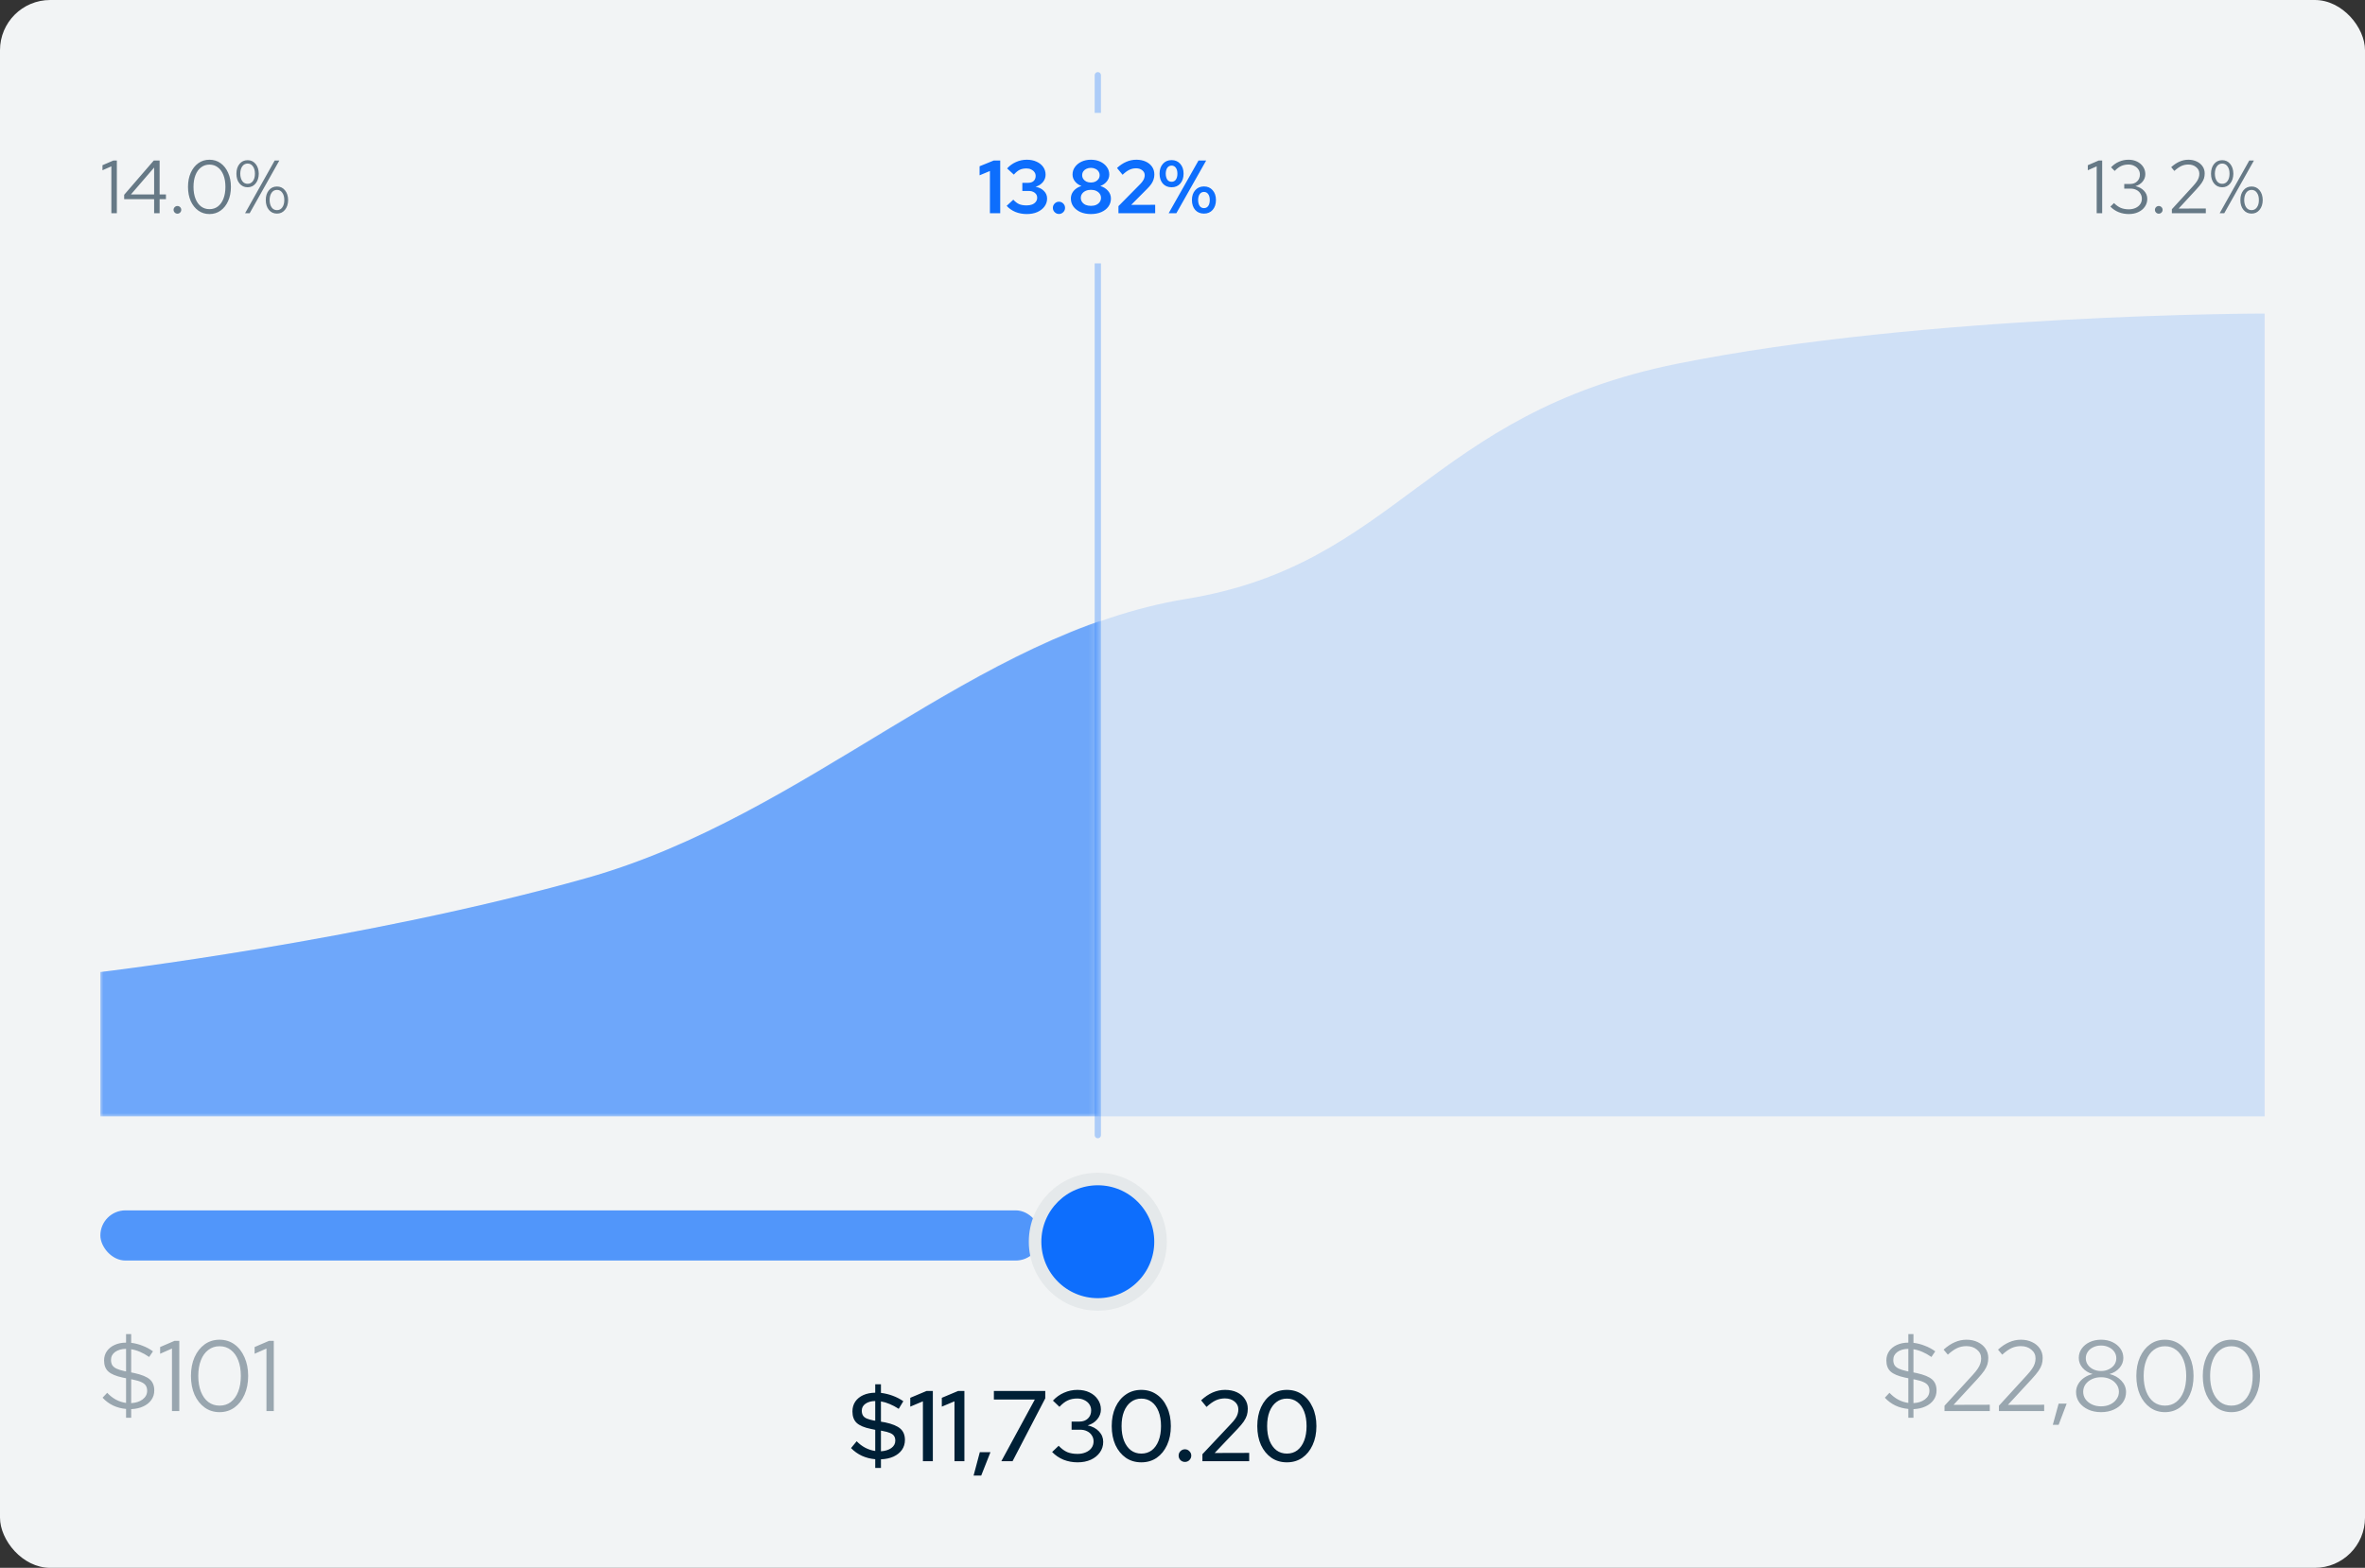 <svg width="377" height="250" viewBox="0 0 377 250" fill="none" xmlns="http://www.w3.org/2000/svg">
<rect x="0" y="0" width="377" height="250" fill="#333333" stroke="none"/>
<rect width="377" height="250" rx="8" fill="#F2F4F5"/>
<rect x="16" y="193" width="345" height="8" rx="4" fill="transparent"/>
<rect x="16" y="193" width="149.916" height="8" rx="4" fill="#0D6EFD" fill-opacity="0.7"/>
<circle cx="175" cy="198" r="10" fill="#0D6EFD" stroke="#E5E9EB" stroke-width="2"/>
<path d="M20.096 226.072V224.664C19.36 224.6 18.672 224.419 18.032 224.12C17.392 223.811 16.832 223.395 16.352 222.872L17.088 222.088C17.941 223.005 18.944 223.544 20.096 223.704V219.768L19.536 219.656C18.469 219.421 17.712 219.101 17.264 218.696C16.816 218.28 16.592 217.693 16.592 216.936C16.592 216.371 16.741 215.875 17.04 215.448C17.339 215.021 17.749 214.691 18.272 214.456C18.805 214.211 19.413 214.088 20.096 214.088V212.728H20.912V214.12C21.531 214.195 22.133 214.349 22.72 214.584C23.317 214.808 23.872 215.107 24.384 215.48L23.776 216.376C23.285 216.035 22.8 215.763 22.32 215.56C21.851 215.357 21.381 215.219 20.912 215.144V218.84L21.456 218.952C22.608 219.208 23.419 219.544 23.888 219.96C24.357 220.376 24.592 220.963 24.592 221.72C24.592 222.285 24.437 222.787 24.128 223.224C23.819 223.661 23.387 224.008 22.832 224.264C22.277 224.52 21.637 224.664 20.912 224.696V226.072H20.096ZM20.096 218.68V215.08C19.381 215.091 18.8 215.256 18.352 215.576C17.915 215.896 17.696 216.317 17.696 216.84C17.696 217.171 17.76 217.448 17.888 217.672C18.027 217.896 18.251 218.083 18.56 218.232C18.869 218.381 19.296 218.515 19.84 218.632L20.096 218.68ZM20.912 223.736C21.659 223.693 22.267 223.496 22.736 223.144C23.216 222.781 23.456 222.323 23.456 221.768C23.456 221.437 23.387 221.165 23.248 220.952C23.109 220.728 22.875 220.541 22.544 220.392C22.213 220.232 21.749 220.093 21.152 219.976L20.912 219.928V223.736ZM27.414 225V215.032L25.526 215.864V214.792L27.83 213.8H28.582V225H27.414ZM34.999 225.176C34.103 225.176 33.314 224.931 32.631 224.44C31.948 223.949 31.41 223.272 31.015 222.408C30.631 221.533 30.439 220.531 30.439 219.4C30.439 218.269 30.631 217.272 31.015 216.408C31.41 215.533 31.948 214.851 32.631 214.36C33.314 213.869 34.103 213.624 34.999 213.624C35.895 213.624 36.684 213.869 37.367 214.36C38.05 214.851 38.583 215.533 38.967 216.408C39.362 217.272 39.559 218.269 39.559 219.4C39.559 220.531 39.362 221.533 38.967 222.408C38.583 223.272 38.05 223.949 37.367 224.44C36.684 224.931 35.895 225.176 34.999 225.176ZM34.999 224.136C35.693 224.136 36.29 223.944 36.791 223.56C37.303 223.165 37.698 222.611 37.975 221.896C38.252 221.181 38.391 220.349 38.391 219.4C38.391 218.44 38.252 217.608 37.975 216.904C37.698 216.189 37.303 215.64 36.791 215.256C36.29 214.861 35.693 214.664 34.999 214.664C34.316 214.664 33.719 214.861 33.207 215.256C32.695 215.64 32.3 216.189 32.023 216.904C31.746 217.608 31.607 218.44 31.607 219.4C31.607 220.349 31.746 221.181 32.023 221.896C32.3 222.611 32.695 223.165 33.207 223.56C33.719 223.944 34.316 224.136 34.999 224.136ZM42.477 225V215.032L40.589 215.864V214.792L42.893 213.8H43.645V225H42.477Z" fill="#99A6AF"/>
<path d="M139.518 234.072V232.68C138.761 232.616 138.052 232.435 137.39 232.136C136.729 231.827 136.153 231.416 135.662 230.904L136.558 229.816C137.401 230.68 138.388 231.197 139.518 231.368V227.992L138.83 227.848C137.774 227.635 137.017 227.315 136.558 226.888C136.11 226.461 135.886 225.853 135.886 225.064C135.886 224.467 136.036 223.944 136.334 223.496C136.644 223.048 137.07 222.701 137.614 222.456C138.158 222.211 138.793 222.083 139.518 222.072V220.728H140.43V222.104C141.06 222.179 141.678 222.328 142.286 222.552C142.905 222.776 143.476 223.069 143.998 223.432L143.262 224.648C142.772 224.328 142.292 224.072 141.822 223.88C141.353 223.677 140.889 223.539 140.43 223.464V226.696L141.102 226.808C142.244 227.053 143.054 227.389 143.534 227.816C144.014 228.243 144.254 228.84 144.254 229.608C144.254 230.205 144.094 230.733 143.774 231.192C143.454 231.64 143.006 231.997 142.43 232.264C141.865 232.52 141.198 232.664 140.43 232.696V234.072H139.518ZM139.518 226.536V223.4C138.878 223.411 138.361 223.555 137.966 223.832C137.572 224.109 137.374 224.477 137.374 224.936C137.374 225.235 137.433 225.485 137.55 225.688C137.668 225.891 137.865 226.056 138.142 226.184C138.42 226.301 138.793 226.408 139.262 226.504L139.518 226.536ZM140.43 231.416C141.102 231.373 141.652 231.203 142.078 230.904C142.505 230.595 142.718 230.2 142.718 229.72C142.718 229.421 142.654 229.176 142.526 228.984C142.409 228.792 142.201 228.632 141.902 228.504C141.614 228.376 141.204 228.264 140.67 228.168L140.43 228.12V231.416ZM147.119 233V223.448L145.103 224.296V222.888L147.695 221.8H148.703V233H147.119ZM152.15 233V223.448L150.134 224.296V222.888L152.726 221.8H153.734V233H152.15ZM155.198 235.288L156.19 231.56H157.886L156.414 235.288H155.198ZM159.617 233L164.961 223.16H158.433V221.8H166.625V222.968L161.409 233H159.617ZM171.781 233.176C170.981 233.176 170.229 233.037 169.525 232.76C168.831 232.472 168.229 232.061 167.717 231.528L168.757 230.536C169.205 231.005 169.658 231.341 170.117 231.544C170.586 231.736 171.135 231.832 171.765 231.832C172.266 231.832 172.709 231.747 173.093 231.576C173.487 231.405 173.791 231.171 174.005 230.872C174.218 230.573 174.325 230.227 174.325 229.832C174.325 229.469 174.229 229.149 174.037 228.872C173.855 228.584 173.605 228.365 173.285 228.216C172.975 228.056 172.607 227.976 172.181 227.976H170.821V226.68H172.069C172.634 226.68 173.087 226.515 173.429 226.184C173.77 225.853 173.941 225.421 173.941 224.888C173.941 224.536 173.845 224.216 173.653 223.928C173.461 223.64 173.194 223.416 172.853 223.256C172.522 223.085 172.143 223 171.717 223C171.151 223 170.65 223.101 170.213 223.304C169.786 223.496 169.343 223.837 168.885 224.328L167.845 223.336C168.357 222.781 168.949 222.36 169.621 222.072C170.293 221.773 171.002 221.624 171.749 221.624C172.474 221.624 173.114 221.757 173.669 222.024C174.234 222.291 174.677 222.664 174.997 223.144C175.327 223.613 175.493 224.147 175.493 224.744C175.493 225.331 175.295 225.859 174.901 226.328C174.517 226.787 174.01 227.107 173.381 227.288C174.138 227.448 174.741 227.768 175.189 228.248C175.637 228.717 175.861 229.272 175.861 229.912C175.861 230.541 175.685 231.101 175.333 231.592C174.991 232.083 174.511 232.472 173.893 232.76C173.274 233.037 172.57 233.176 171.781 233.176ZM181.939 233.176C181 233.176 180.179 232.936 179.475 232.456C178.771 231.965 178.216 231.288 177.811 230.424C177.416 229.549 177.219 228.541 177.219 227.4C177.219 226.259 177.416 225.256 177.811 224.392C178.216 223.517 178.771 222.84 179.475 222.36C180.179 221.869 181 221.624 181.939 221.624C182.867 221.624 183.683 221.869 184.387 222.36C185.091 222.84 185.64 223.517 186.035 224.392C186.44 225.256 186.643 226.259 186.643 227.4C186.643 228.541 186.44 229.549 186.035 230.424C185.64 231.288 185.091 231.965 184.387 232.456C183.683 232.936 182.867 233.176 181.939 233.176ZM181.939 231.784C182.579 231.784 183.133 231.608 183.603 231.256C184.072 230.893 184.435 230.381 184.691 229.72C184.947 229.059 185.075 228.285 185.075 227.4C185.075 226.504 184.947 225.731 184.691 225.08C184.435 224.419 184.072 223.912 183.603 223.56C183.133 223.197 182.579 223.016 181.939 223.016C181.299 223.016 180.744 223.197 180.275 223.56C179.805 223.912 179.437 224.419 179.171 225.08C178.915 225.731 178.787 226.504 178.787 227.4C178.787 228.285 178.915 229.059 179.171 229.72C179.437 230.381 179.805 230.893 180.275 231.256C180.744 231.608 181.299 231.784 181.939 231.784ZM188.891 233.112C188.613 233.112 188.373 233.016 188.171 232.824C187.979 232.621 187.883 232.381 187.883 232.104C187.883 231.827 187.979 231.592 188.171 231.4C188.373 231.197 188.613 231.096 188.891 231.096C189.168 231.096 189.403 231.197 189.595 231.4C189.797 231.592 189.899 231.827 189.899 232.104C189.899 232.381 189.797 232.621 189.595 232.824C189.403 233.016 189.168 233.112 188.891 233.112ZM191.675 233V231.88L196.219 227.048C196.528 226.728 196.768 226.44 196.939 226.184C197.109 225.928 197.227 225.688 197.291 225.464C197.365 225.229 197.403 224.984 197.403 224.728C197.403 224.227 197.2 223.811 196.795 223.48C196.389 223.149 195.877 222.984 195.259 222.984C194.747 222.984 194.267 223.085 193.819 223.288C193.371 223.491 192.875 223.843 192.331 224.344L191.467 223.288C192.064 222.733 192.677 222.317 193.307 222.04C193.947 221.763 194.608 221.624 195.291 221.624C196.005 221.624 196.635 221.752 197.179 222.008C197.723 222.264 198.144 222.621 198.443 223.08C198.752 223.528 198.907 224.045 198.907 224.632C198.907 225.005 198.859 225.352 198.763 225.672C198.667 225.981 198.501 226.312 198.267 226.664C198.032 227.005 197.701 227.4 197.275 227.848L193.627 231.688L199.131 231.672V233H191.675ZM205.142 233.176C204.203 233.176 203.382 232.936 202.678 232.456C201.974 231.965 201.419 231.288 201.014 230.424C200.619 229.549 200.422 228.541 200.422 227.4C200.422 226.259 200.619 225.256 201.014 224.392C201.419 223.517 201.974 222.84 202.678 222.36C203.382 221.869 204.203 221.624 205.142 221.624C206.07 221.624 206.886 221.869 207.59 222.36C208.294 222.84 208.843 223.517 209.238 224.392C209.643 225.256 209.846 226.259 209.846 227.4C209.846 228.541 209.643 229.549 209.238 230.424C208.843 231.288 208.294 231.965 207.59 232.456C206.886 232.936 206.07 233.176 205.142 233.176ZM205.142 231.784C205.782 231.784 206.336 231.608 206.806 231.256C207.275 230.893 207.638 230.381 207.894 229.72C208.15 229.059 208.278 228.285 208.278 227.4C208.278 226.504 208.15 225.731 207.894 225.08C207.638 224.419 207.275 223.912 206.806 223.56C206.336 223.197 205.782 223.016 205.142 223.016C204.502 223.016 203.947 223.197 203.478 223.56C203.008 223.912 202.64 224.419 202.374 225.08C202.118 225.731 201.99 226.504 201.99 227.4C201.99 228.285 202.118 229.059 202.374 229.72C202.64 230.381 203.008 230.893 203.478 231.256C203.947 231.608 204.502 231.784 205.142 231.784Z" fill="#002036"/>
<path d="M304.205 226.072V224.664C303.469 224.6 302.781 224.419 302.141 224.12C301.501 223.811 300.941 223.395 300.461 222.872L301.197 222.088C302.051 223.005 303.053 223.544 304.205 223.704V219.768L303.645 219.656C302.579 219.421 301.821 219.101 301.373 218.696C300.925 218.28 300.701 217.693 300.701 216.936C300.701 216.371 300.851 215.875 301.149 215.448C301.448 215.021 301.859 214.691 302.381 214.456C302.915 214.211 303.523 214.088 304.205 214.088V212.728H305.021V214.12C305.64 214.195 306.243 214.349 306.829 214.584C307.427 214.808 307.981 215.107 308.493 215.48L307.885 216.376C307.395 216.035 306.909 215.763 306.429 215.56C305.96 215.357 305.491 215.219 305.021 215.144V218.84L305.565 218.952C306.717 219.208 307.528 219.544 307.997 219.96C308.467 220.376 308.701 220.963 308.701 221.72C308.701 222.285 308.547 222.787 308.237 223.224C307.928 223.661 307.496 224.008 306.941 224.264C306.387 224.52 305.747 224.664 305.021 224.696V226.072H304.205ZM304.205 218.68V215.08C303.491 215.091 302.909 215.256 302.461 215.576C302.024 215.896 301.805 216.317 301.805 216.84C301.805 217.171 301.869 217.448 301.997 217.672C302.136 217.896 302.36 218.083 302.669 218.232C302.979 218.381 303.405 218.515 303.949 218.632L304.205 218.68ZM305.021 223.736C305.768 223.693 306.376 223.496 306.845 223.144C307.325 222.781 307.565 222.323 307.565 221.768C307.565 221.437 307.496 221.165 307.357 220.952C307.219 220.728 306.984 220.541 306.653 220.392C306.323 220.232 305.859 220.093 305.261 219.976L305.021 219.928V223.736ZM309.972 225V224.152L314.452 219.256C314.804 218.872 315.076 218.536 315.268 218.248C315.47 217.949 315.609 217.672 315.684 217.416C315.769 217.16 315.812 216.888 315.812 216.6C315.812 216.035 315.588 215.571 315.14 215.208C314.702 214.835 314.142 214.648 313.46 214.648C312.937 214.648 312.452 214.749 312.004 214.952C311.556 215.155 311.054 215.507 310.5 216.008L309.828 215.208C310.414 214.675 311.006 214.28 311.604 214.024C312.201 213.757 312.825 213.624 313.476 213.624C314.148 213.624 314.745 213.752 315.268 214.008C315.79 214.253 316.201 214.595 316.5 215.032C316.798 215.469 316.948 215.971 316.948 216.536C316.948 216.909 316.9 217.256 316.804 217.576C316.708 217.885 316.537 218.221 316.292 218.584C316.046 218.936 315.694 219.363 315.236 219.864L311.412 224.008L317.188 223.992V225H309.972ZM318.643 225V224.152L323.123 219.256C323.475 218.872 323.747 218.536 323.939 218.248C324.142 217.949 324.281 217.672 324.355 217.416C324.441 217.16 324.483 216.888 324.483 216.6C324.483 216.035 324.259 215.571 323.811 215.208C323.374 214.835 322.814 214.648 322.131 214.648C321.609 214.648 321.123 214.749 320.675 214.952C320.227 215.155 319.726 215.507 319.171 216.008L318.499 215.208C319.086 214.675 319.678 214.28 320.275 214.024C320.873 213.757 321.497 213.624 322.147 213.624C322.819 213.624 323.417 213.752 323.939 214.008C324.462 214.253 324.873 214.595 325.171 215.032C325.47 215.469 325.619 215.971 325.619 216.536C325.619 216.909 325.571 217.256 325.475 217.576C325.379 217.885 325.209 218.221 324.963 218.584C324.718 218.936 324.366 219.363 323.907 219.864L320.083 224.008L325.859 223.992V225H318.643ZM327.235 227.192L328.163 223.816H329.443L328.163 227.192H327.235ZM334.925 225.176C334.157 225.176 333.474 225.037 332.877 224.76C332.28 224.483 331.805 224.104 331.453 223.624C331.112 223.133 330.941 222.584 330.941 221.976C330.941 221.517 331.053 221.096 331.277 220.712C331.501 220.317 331.81 219.981 332.205 219.704C332.61 219.416 333.069 219.213 333.581 219.096C332.93 218.915 332.397 218.589 331.981 218.12C331.576 217.651 331.373 217.123 331.373 216.536C331.373 215.981 331.528 215.485 331.837 215.048C332.146 214.611 332.568 214.264 333.101 214.008C333.645 213.752 334.253 213.624 334.925 213.624C335.608 213.624 336.216 213.752 336.749 214.008C337.282 214.264 337.704 214.611 338.013 215.048C338.322 215.485 338.477 215.981 338.477 216.536C338.477 217.123 338.274 217.651 337.869 218.12C337.464 218.589 336.93 218.915 336.269 219.096C337.048 219.277 337.682 219.635 338.173 220.168C338.664 220.691 338.909 221.293 338.909 221.976C338.909 222.584 338.738 223.133 338.397 223.624C338.056 224.104 337.581 224.483 336.973 224.76C336.376 225.037 335.693 225.176 334.925 225.176ZM334.925 218.616C335.384 218.616 335.794 218.525 336.157 218.344C336.53 218.163 336.824 217.923 337.037 217.624C337.25 217.315 337.357 216.968 337.357 216.584C337.357 216.2 337.25 215.853 337.037 215.544C336.824 215.235 336.53 214.995 336.157 214.824C335.794 214.643 335.384 214.552 334.925 214.552C334.466 214.552 334.05 214.643 333.677 214.824C333.314 214.995 333.026 215.235 332.813 215.544C332.6 215.853 332.493 216.2 332.493 216.584C332.493 216.968 332.6 217.315 332.813 217.624C333.026 217.923 333.314 218.163 333.677 218.344C334.05 218.525 334.466 218.616 334.925 218.616ZM334.925 224.248C335.469 224.248 335.954 224.147 336.381 223.944C336.808 223.741 337.144 223.464 337.389 223.112C337.645 222.76 337.773 222.365 337.773 221.928C337.773 221.491 337.645 221.096 337.389 220.744C337.144 220.392 336.808 220.115 336.381 219.912C335.954 219.709 335.469 219.608 334.925 219.608C334.381 219.608 333.896 219.709 333.469 219.912C333.042 220.115 332.701 220.392 332.445 220.744C332.2 221.096 332.077 221.491 332.077 221.928C332.077 222.365 332.2 222.76 332.445 223.112C332.701 223.464 333.042 223.741 333.469 223.944C333.896 224.147 334.381 224.248 334.925 224.248ZM345.109 225.176C344.213 225.176 343.423 224.931 342.741 224.44C342.058 223.949 341.519 223.272 341.125 222.408C340.741 221.533 340.549 220.531 340.549 219.4C340.549 218.269 340.741 217.272 341.125 216.408C341.519 215.533 342.058 214.851 342.741 214.36C343.423 213.869 344.213 213.624 345.109 213.624C346.005 213.624 346.794 213.869 347.477 214.36C348.159 214.851 348.693 215.533 349.077 216.408C349.471 217.272 349.669 218.269 349.669 219.4C349.669 220.531 349.471 221.533 349.077 222.408C348.693 223.272 348.159 223.949 347.477 224.44C346.794 224.931 346.005 225.176 345.109 225.176ZM345.109 224.136C345.802 224.136 346.399 223.944 346.901 223.56C347.413 223.165 347.807 222.611 348.085 221.896C348.362 221.181 348.501 220.349 348.501 219.4C348.501 218.44 348.362 217.608 348.085 216.904C347.807 216.189 347.413 215.64 346.901 215.256C346.399 214.861 345.802 214.664 345.109 214.664C344.426 214.664 343.829 214.861 343.317 215.256C342.805 215.64 342.41 216.189 342.133 216.904C341.855 217.608 341.717 218.44 341.717 219.4C341.717 220.349 341.855 221.181 342.133 221.896C342.41 222.611 342.805 223.165 343.317 223.56C343.829 223.944 344.426 224.136 345.109 224.136ZM355.702 225.176C354.806 225.176 354.017 224.931 353.334 224.44C352.652 223.949 352.113 223.272 351.718 222.408C351.334 221.533 351.142 220.531 351.142 219.4C351.142 218.269 351.334 217.272 351.718 216.408C352.113 215.533 352.652 214.851 353.334 214.36C354.017 213.869 354.806 213.624 355.702 213.624C356.598 213.624 357.388 213.869 358.07 214.36C358.753 214.851 359.286 215.533 359.67 216.408C360.065 217.272 360.262 218.269 360.262 219.4C360.262 220.531 360.065 221.533 359.67 222.408C359.286 223.272 358.753 223.949 358.07 224.44C357.388 224.931 356.598 225.176 355.702 225.176ZM355.702 224.136C356.396 224.136 356.993 223.944 357.494 223.56C358.006 223.165 358.401 222.611 358.678 221.896C358.956 221.181 359.094 220.349 359.094 219.4C359.094 218.44 358.956 217.608 358.678 216.904C358.401 216.189 358.006 215.64 357.494 215.256C356.993 214.861 356.396 214.664 355.702 214.664C355.02 214.664 354.422 214.861 353.91 215.256C353.398 215.64 353.004 216.189 352.726 216.904C352.449 217.608 352.31 218.44 352.31 219.4C352.31 220.349 352.449 221.181 352.726 221.896C353.004 222.611 353.398 223.165 353.91 223.56C354.422 223.944 355.02 224.136 355.702 224.136Z" fill="#99A6AF"/>
<path d="M175 181L175 12" stroke="#0D6EFD" stroke-opacity="0.3" stroke-linecap="round" stroke-linejoin="round"/>
<rect width="62" height="24" transform="translate(144 18)" fill="#F2F4F5"/>
<path d="M157.8 34V27.268L156.156 27.952V26.512L158.4 25.6H159.444V34H157.8ZM163.676 34.132C163.028 34.132 162.424 34.02 161.864 33.796C161.312 33.564 160.848 33.24 160.472 32.824L161.528 31.84C161.848 32.184 162.164 32.424 162.476 32.56C162.796 32.688 163.188 32.752 163.652 32.752C163.988 32.752 164.28 32.704 164.528 32.608C164.784 32.504 164.98 32.36 165.116 32.176C165.26 31.992 165.332 31.78 165.332 31.54C165.332 31.316 165.276 31.124 165.164 30.964C165.052 30.804 164.9 30.68 164.708 30.592C164.516 30.496 164.288 30.448 164.024 30.448H162.968V29.152H163.88C164.256 29.152 164.552 29.056 164.768 28.864C164.984 28.664 165.092 28.392 165.092 28.048C165.092 27.824 165.028 27.624 164.9 27.448C164.772 27.264 164.596 27.12 164.372 27.016C164.156 26.912 163.908 26.86 163.628 26.86C163.212 26.86 162.852 26.932 162.548 27.076C162.252 27.22 161.94 27.476 161.612 27.844L160.544 26.86C160.936 26.42 161.404 26.08 161.948 25.84C162.5 25.592 163.08 25.468 163.688 25.468C164.272 25.468 164.788 25.572 165.236 25.78C165.684 25.98 166.036 26.26 166.292 26.62C166.548 26.98 166.676 27.392 166.676 27.856C166.676 28.304 166.528 28.704 166.232 29.056C165.936 29.4 165.552 29.64 165.08 29.776C165.64 29.888 166.084 30.112 166.412 30.448C166.748 30.784 166.916 31.188 166.916 31.66C166.916 32.132 166.776 32.556 166.496 32.932C166.216 33.308 165.832 33.604 165.344 33.82C164.864 34.028 164.308 34.132 163.676 34.132ZM168.807 34.12C168.543 34.12 168.315 34.024 168.123 33.832C167.931 33.64 167.835 33.412 167.835 33.148C167.835 32.876 167.931 32.644 168.123 32.452C168.315 32.26 168.543 32.164 168.807 32.164C169.071 32.164 169.299 32.26 169.491 32.452C169.683 32.644 169.779 32.876 169.779 33.148C169.779 33.412 169.683 33.64 169.491 33.832C169.299 34.024 169.071 34.12 168.807 34.12ZM173.899 34.132C173.275 34.132 172.723 34.028 172.243 33.82C171.763 33.604 171.387 33.312 171.115 32.944C170.843 32.568 170.707 32.14 170.707 31.66C170.707 31.348 170.775 31.06 170.911 30.796C171.055 30.524 171.255 30.292 171.511 30.1C171.775 29.9 172.071 29.752 172.399 29.656C171.975 29.504 171.631 29.264 171.367 28.936C171.103 28.608 170.971 28.24 170.971 27.832C170.971 27.384 171.099 26.984 171.355 26.632C171.611 26.272 171.959 25.988 172.399 25.78C172.847 25.572 173.347 25.468 173.899 25.468C174.459 25.468 174.959 25.572 175.399 25.78C175.839 25.988 176.187 26.272 176.443 26.632C176.699 26.984 176.827 27.384 176.827 27.832C176.827 28.24 176.695 28.608 176.431 28.936C176.167 29.264 175.823 29.504 175.399 29.656C175.903 29.808 176.311 30.064 176.623 30.424C176.935 30.776 177.091 31.188 177.091 31.66C177.091 32.14 176.955 32.568 176.683 32.944C176.419 33.312 176.043 33.604 175.555 33.82C175.075 34.028 174.523 34.132 173.899 34.132ZM173.899 29.104C174.163 29.104 174.399 29.056 174.607 28.96C174.823 28.856 174.991 28.716 175.111 28.54C175.231 28.364 175.291 28.164 175.291 27.94C175.291 27.716 175.231 27.516 175.111 27.34C174.991 27.156 174.823 27.016 174.607 26.92C174.399 26.816 174.163 26.764 173.899 26.764C173.635 26.764 173.395 26.816 173.179 26.92C172.971 27.016 172.807 27.152 172.687 27.328C172.567 27.504 172.507 27.708 172.507 27.94C172.507 28.164 172.567 28.364 172.687 28.54C172.807 28.716 172.971 28.856 173.179 28.96C173.395 29.056 173.635 29.104 173.899 29.104ZM173.899 32.824C174.219 32.824 174.499 32.772 174.739 32.668C174.979 32.556 175.167 32.404 175.303 32.212C175.439 32.012 175.507 31.792 175.507 31.552C175.507 31.304 175.439 31.084 175.303 30.892C175.167 30.7 174.979 30.548 174.739 30.436C174.499 30.324 174.219 30.268 173.899 30.268C173.587 30.268 173.307 30.324 173.059 30.436C172.819 30.548 172.631 30.7 172.495 30.892C172.359 31.084 172.291 31.304 172.291 31.552C172.291 31.792 172.359 32.012 172.495 32.212C172.631 32.404 172.819 32.556 173.059 32.668C173.307 32.772 173.587 32.824 173.899 32.824ZM178.289 34V32.872L181.793 29.32C181.961 29.144 182.093 28.98 182.189 28.828C182.293 28.676 182.365 28.528 182.405 28.384C182.453 28.232 182.477 28.08 182.477 27.928C182.477 27.616 182.345 27.356 182.081 27.148C181.825 26.94 181.497 26.836 181.097 26.836C180.713 26.836 180.357 26.916 180.029 27.076C179.701 27.228 179.341 27.492 178.949 27.868L178.061 26.788C178.533 26.348 179.025 26.02 179.537 25.804C180.049 25.58 180.585 25.468 181.145 25.468C181.713 25.468 182.213 25.568 182.645 25.768C183.077 25.968 183.413 26.244 183.653 26.596C183.893 26.948 184.013 27.36 184.013 27.832C184.013 28.104 183.973 28.36 183.893 28.6C183.821 28.84 183.701 29.084 183.533 29.332C183.365 29.572 183.141 29.832 182.861 30.112L180.317 32.668L184.145 32.656V34H178.289ZM186.764 29.86C186.18 29.86 185.712 29.664 185.36 29.272C185.016 28.872 184.844 28.344 184.844 27.688C184.844 27.048 185.02 26.528 185.372 26.128C185.724 25.728 186.188 25.528 186.764 25.528C187.332 25.528 187.792 25.728 188.144 26.128C188.496 26.528 188.672 27.048 188.672 27.688C188.672 28.344 188.496 28.872 188.144 29.272C187.8 29.664 187.34 29.86 186.764 29.86ZM186.764 28.984C187.052 28.984 187.276 28.872 187.436 28.648C187.604 28.416 187.688 28.096 187.688 27.688C187.688 27.296 187.604 26.984 187.436 26.752C187.268 26.52 187.044 26.404 186.764 26.404C186.476 26.404 186.248 26.52 186.08 26.752C185.92 26.984 185.836 27.296 185.828 27.688C185.836 28.096 185.92 28.416 186.08 28.648C186.24 28.872 186.468 28.984 186.764 28.984ZM186.296 34L191.048 25.6H192.272L187.52 34H186.296ZM191.924 34.06C191.34 34.06 190.872 33.864 190.52 33.472C190.176 33.072 190.004 32.544 190.004 31.888C190.004 31.248 190.18 30.728 190.532 30.328C190.884 29.928 191.348 29.728 191.924 29.728C192.492 29.728 192.952 29.928 193.304 30.328C193.656 30.728 193.832 31.248 193.832 31.888C193.832 32.544 193.656 33.072 193.304 33.472C192.96 33.864 192.5 34.06 191.924 34.06ZM191.924 33.184C192.212 33.184 192.436 33.072 192.596 32.848C192.764 32.616 192.848 32.296 192.848 31.888C192.848 31.496 192.764 31.184 192.596 30.952C192.428 30.72 192.204 30.604 191.924 30.604C191.636 30.604 191.408 30.72 191.24 30.952C191.08 31.184 190.996 31.496 190.988 31.888C190.996 32.296 191.08 32.616 191.24 32.848C191.4 33.072 191.628 33.184 191.924 33.184Z" fill="#0D6EFD"/>
<path d="M17.752 34V26.524L16.336 27.148V26.344L18.064 25.6H18.628V34H17.752ZM24.569 34V31.756H19.793V31.06L24.509 25.6H25.445V31H26.453V31.756H25.445V34H24.569ZM20.873 31H24.569V26.716L20.873 31ZM28.281 34.072C28.113 34.072 27.969 34.012 27.849 33.892C27.729 33.772 27.669 33.628 27.669 33.46C27.669 33.292 27.729 33.148 27.849 33.028C27.969 32.908 28.113 32.848 28.281 32.848C28.449 32.848 28.593 32.908 28.713 33.028C28.833 33.148 28.893 33.292 28.893 33.46C28.893 33.628 28.833 33.772 28.713 33.892C28.593 34.012 28.449 34.072 28.281 34.072ZM33.39 34.132C32.718 34.132 32.126 33.948 31.614 33.58C31.102 33.212 30.698 32.704 30.402 32.056C30.114 31.4 29.97 30.648 29.97 29.8C29.97 28.952 30.114 28.204 30.402 27.556C30.698 26.9 31.102 26.388 31.614 26.02C32.126 25.652 32.718 25.468 33.39 25.468C34.062 25.468 34.654 25.652 35.166 26.02C35.678 26.388 36.078 26.9 36.366 27.556C36.662 28.204 36.81 28.952 36.81 29.8C36.81 30.648 36.662 31.4 36.366 32.056C36.078 32.704 35.678 33.212 35.166 33.58C34.654 33.948 34.062 34.132 33.39 34.132ZM33.39 33.352C33.91 33.352 34.358 33.208 34.734 32.92C35.118 32.624 35.414 32.208 35.622 31.672C35.83 31.136 35.934 30.512 35.934 29.8C35.934 29.08 35.83 28.456 35.622 27.928C35.414 27.392 35.118 26.98 34.734 26.692C34.358 26.396 33.91 26.248 33.39 26.248C32.878 26.248 32.43 26.396 32.046 26.692C31.662 26.98 31.366 27.392 31.158 27.928C30.95 28.456 30.846 29.08 30.846 29.8C30.846 30.512 30.95 31.136 31.158 31.672C31.366 32.208 31.662 32.624 32.046 32.92C32.43 33.208 32.878 33.352 33.39 33.352ZM39.475 29.86C38.939 29.86 38.507 29.66 38.179 29.26C37.851 28.86 37.687 28.34 37.687 27.7C37.687 27.06 37.851 26.54 38.179 26.14C38.507 25.74 38.939 25.54 39.475 25.54C39.995 25.54 40.419 25.74 40.747 26.14C41.075 26.54 41.243 27.06 41.251 27.7C41.243 28.34 41.075 28.86 40.747 29.26C40.419 29.66 39.995 29.86 39.475 29.86ZM39.475 29.308C39.827 29.308 40.107 29.164 40.315 28.876C40.531 28.58 40.639 28.188 40.639 27.7C40.639 27.204 40.531 26.812 40.315 26.524C40.107 26.228 39.827 26.08 39.475 26.08C39.115 26.08 38.831 26.228 38.623 26.524C38.415 26.812 38.307 27.204 38.299 27.7C38.307 28.188 38.415 28.58 38.623 28.876C38.831 29.164 39.115 29.308 39.475 29.308ZM39.067 34L43.783 25.6H44.527L39.799 34H39.067ZM44.155 34.06C43.619 34.06 43.187 33.86 42.859 33.46C42.531 33.06 42.367 32.54 42.367 31.9C42.367 31.26 42.531 30.74 42.859 30.34C43.187 29.94 43.619 29.74 44.155 29.74C44.675 29.74 45.099 29.94 45.427 30.34C45.755 30.74 45.923 31.26 45.931 31.9C45.923 32.54 45.755 33.06 45.427 33.46C45.099 33.86 44.675 34.06 44.155 34.06ZM44.155 33.508C44.507 33.508 44.787 33.364 44.995 33.076C45.211 32.78 45.319 32.388 45.319 31.9C45.319 31.404 45.211 31.012 44.995 30.724C44.787 30.428 44.507 30.28 44.155 30.28C43.795 30.28 43.511 30.428 43.303 30.724C43.095 31.012 42.987 31.404 42.979 31.9C42.987 32.388 43.095 32.78 43.303 33.076C43.511 33.364 43.795 33.508 44.155 33.508Z" fill="#667986"/>
<path d="M334.228 34V26.524L332.812 27.148V26.344L334.54 25.6H335.104V34H334.228ZM339.353 34.132C338.777 34.132 338.237 34.032 337.733 33.832C337.237 33.632 336.797 33.336 336.413 32.944L336.989 32.38C337.341 32.732 337.701 32.988 338.069 33.148C338.445 33.3 338.869 33.376 339.341 33.376C339.749 33.376 340.109 33.304 340.421 33.16C340.741 33.016 340.989 32.816 341.165 32.56C341.341 32.304 341.429 32.012 341.429 31.684C341.429 31.372 341.349 31.096 341.189 30.856C341.037 30.608 340.825 30.416 340.553 30.28C340.281 30.144 339.969 30.076 339.617 30.076H338.621V29.332H339.581C340.037 29.332 340.405 29.192 340.685 28.912C340.973 28.632 341.117 28.268 341.117 27.82C341.117 27.524 341.037 27.256 340.877 27.016C340.717 26.776 340.497 26.588 340.217 26.452C339.945 26.308 339.637 26.236 339.293 26.236C338.861 26.236 338.473 26.316 338.129 26.476C337.793 26.628 337.449 26.888 337.097 27.256L336.521 26.68C336.897 26.28 337.321 25.98 337.793 25.78C338.265 25.572 338.769 25.468 339.305 25.468C339.817 25.468 340.273 25.568 340.673 25.768C341.081 25.968 341.401 26.244 341.633 26.596C341.865 26.94 341.981 27.332 341.981 27.772C341.981 28.212 341.837 28.608 341.549 28.96C341.261 29.304 340.881 29.544 340.409 29.68C340.977 29.808 341.433 30.056 341.777 30.424C342.121 30.792 342.293 31.22 342.293 31.708C342.293 32.172 342.165 32.588 341.909 32.956C341.661 33.324 341.313 33.612 340.865 33.82C340.425 34.028 339.921 34.132 339.353 34.132ZM344.125 34.072C343.957 34.072 343.813 34.012 343.693 33.892C343.573 33.772 343.513 33.628 343.513 33.46C343.513 33.292 343.573 33.148 343.693 33.028C343.813 32.908 343.957 32.848 344.125 32.848C344.293 32.848 344.437 32.908 344.557 33.028C344.677 33.148 344.737 33.292 344.737 33.46C344.737 33.628 344.677 33.772 344.557 33.892C344.437 34.012 344.293 34.072 344.125 34.072ZM346.213 34V33.364L349.573 29.692C349.837 29.404 350.041 29.152 350.185 28.936C350.337 28.712 350.441 28.504 350.497 28.312C350.561 28.12 350.593 27.916 350.593 27.7C350.593 27.276 350.425 26.928 350.089 26.656C349.761 26.376 349.341 26.236 348.829 26.236C348.437 26.236 348.073 26.312 347.737 26.464C347.401 26.616 347.025 26.88 346.609 27.256L346.105 26.656C346.545 26.256 346.989 25.96 347.437 25.768C347.885 25.568 348.353 25.468 348.841 25.468C349.345 25.468 349.793 25.564 350.185 25.756C350.577 25.94 350.885 26.196 351.109 26.524C351.333 26.852 351.445 27.228 351.445 27.652C351.445 27.932 351.409 28.192 351.337 28.432C351.265 28.664 351.137 28.916 350.953 29.188C350.769 29.452 350.505 29.772 350.161 30.148L347.293 33.256L351.625 33.244V34H346.213ZM354.241 29.86C353.705 29.86 353.273 29.66 352.945 29.26C352.617 28.86 352.453 28.34 352.453 27.7C352.453 27.06 352.617 26.54 352.945 26.14C353.273 25.74 353.705 25.54 354.241 25.54C354.761 25.54 355.185 25.74 355.513 26.14C355.841 26.54 356.009 27.06 356.017 27.7C356.009 28.34 355.841 28.86 355.513 29.26C355.185 29.66 354.761 29.86 354.241 29.86ZM354.241 29.308C354.593 29.308 354.873 29.164 355.081 28.876C355.297 28.58 355.405 28.188 355.405 27.7C355.405 27.204 355.297 26.812 355.081 26.524C354.873 26.228 354.593 26.08 354.241 26.08C353.881 26.08 353.597 26.228 353.389 26.524C353.181 26.812 353.073 27.204 353.065 27.7C353.073 28.188 353.181 28.58 353.389 28.876C353.597 29.164 353.881 29.308 354.241 29.308ZM353.833 34L358.549 25.6H359.293L354.565 34H353.833ZM358.921 34.06C358.385 34.06 357.953 33.86 357.625 33.46C357.297 33.06 357.133 32.54 357.133 31.9C357.133 31.26 357.297 30.74 357.625 30.34C357.953 29.94 358.385 29.74 358.921 29.74C359.441 29.74 359.865 29.94 360.193 30.34C360.521 30.74 360.689 31.26 360.697 31.9C360.689 32.54 360.521 33.06 360.193 33.46C359.865 33.86 359.441 34.06 358.921 34.06ZM358.921 33.508C359.273 33.508 359.553 33.364 359.761 33.076C359.977 32.78 360.085 32.388 360.085 31.9C360.085 31.404 359.977 31.012 359.761 30.724C359.553 30.428 359.273 30.28 358.921 30.28C358.561 30.28 358.277 30.428 358.069 30.724C357.861 31.012 357.753 31.404 357.745 31.9C357.753 32.388 357.861 32.78 358.069 33.076C358.277 33.364 358.561 33.508 358.921 33.508Z" fill="#667986"/>
<path d="M361 50C361 50 307.026 50 267.357 58C227.688 66 222.76 90 189.101 95.5C155.443 101 129.087 130 93.625 140C58.163 150 16 155 16 155V178H361V50Z" fill="#0D6EFD" fill-opacity="0.15"/>
<g opacity="0.5">
<mask id="mask0_10122_35677" style="mask-type:alpha" maskUnits="userSpaceOnUse" x="16" y="50" width="159" height="128">
<path d="M16 50H174.824V178H16V50Z" fill="#D9D9D9"/>
</mask>
<g mask="url(#mask0_10122_35677)">
<path d="M360.574 50C360.574 50 306.666 50 267.046 58C227.426 66 222.503 90 188.886 95.5C155.269 101 128.945 130 93.527 140C58.109 150 15.997 155 15.997 155V178H360.574V50Z" fill="#0D6EFD"/>
</g>
</g>
</svg>
